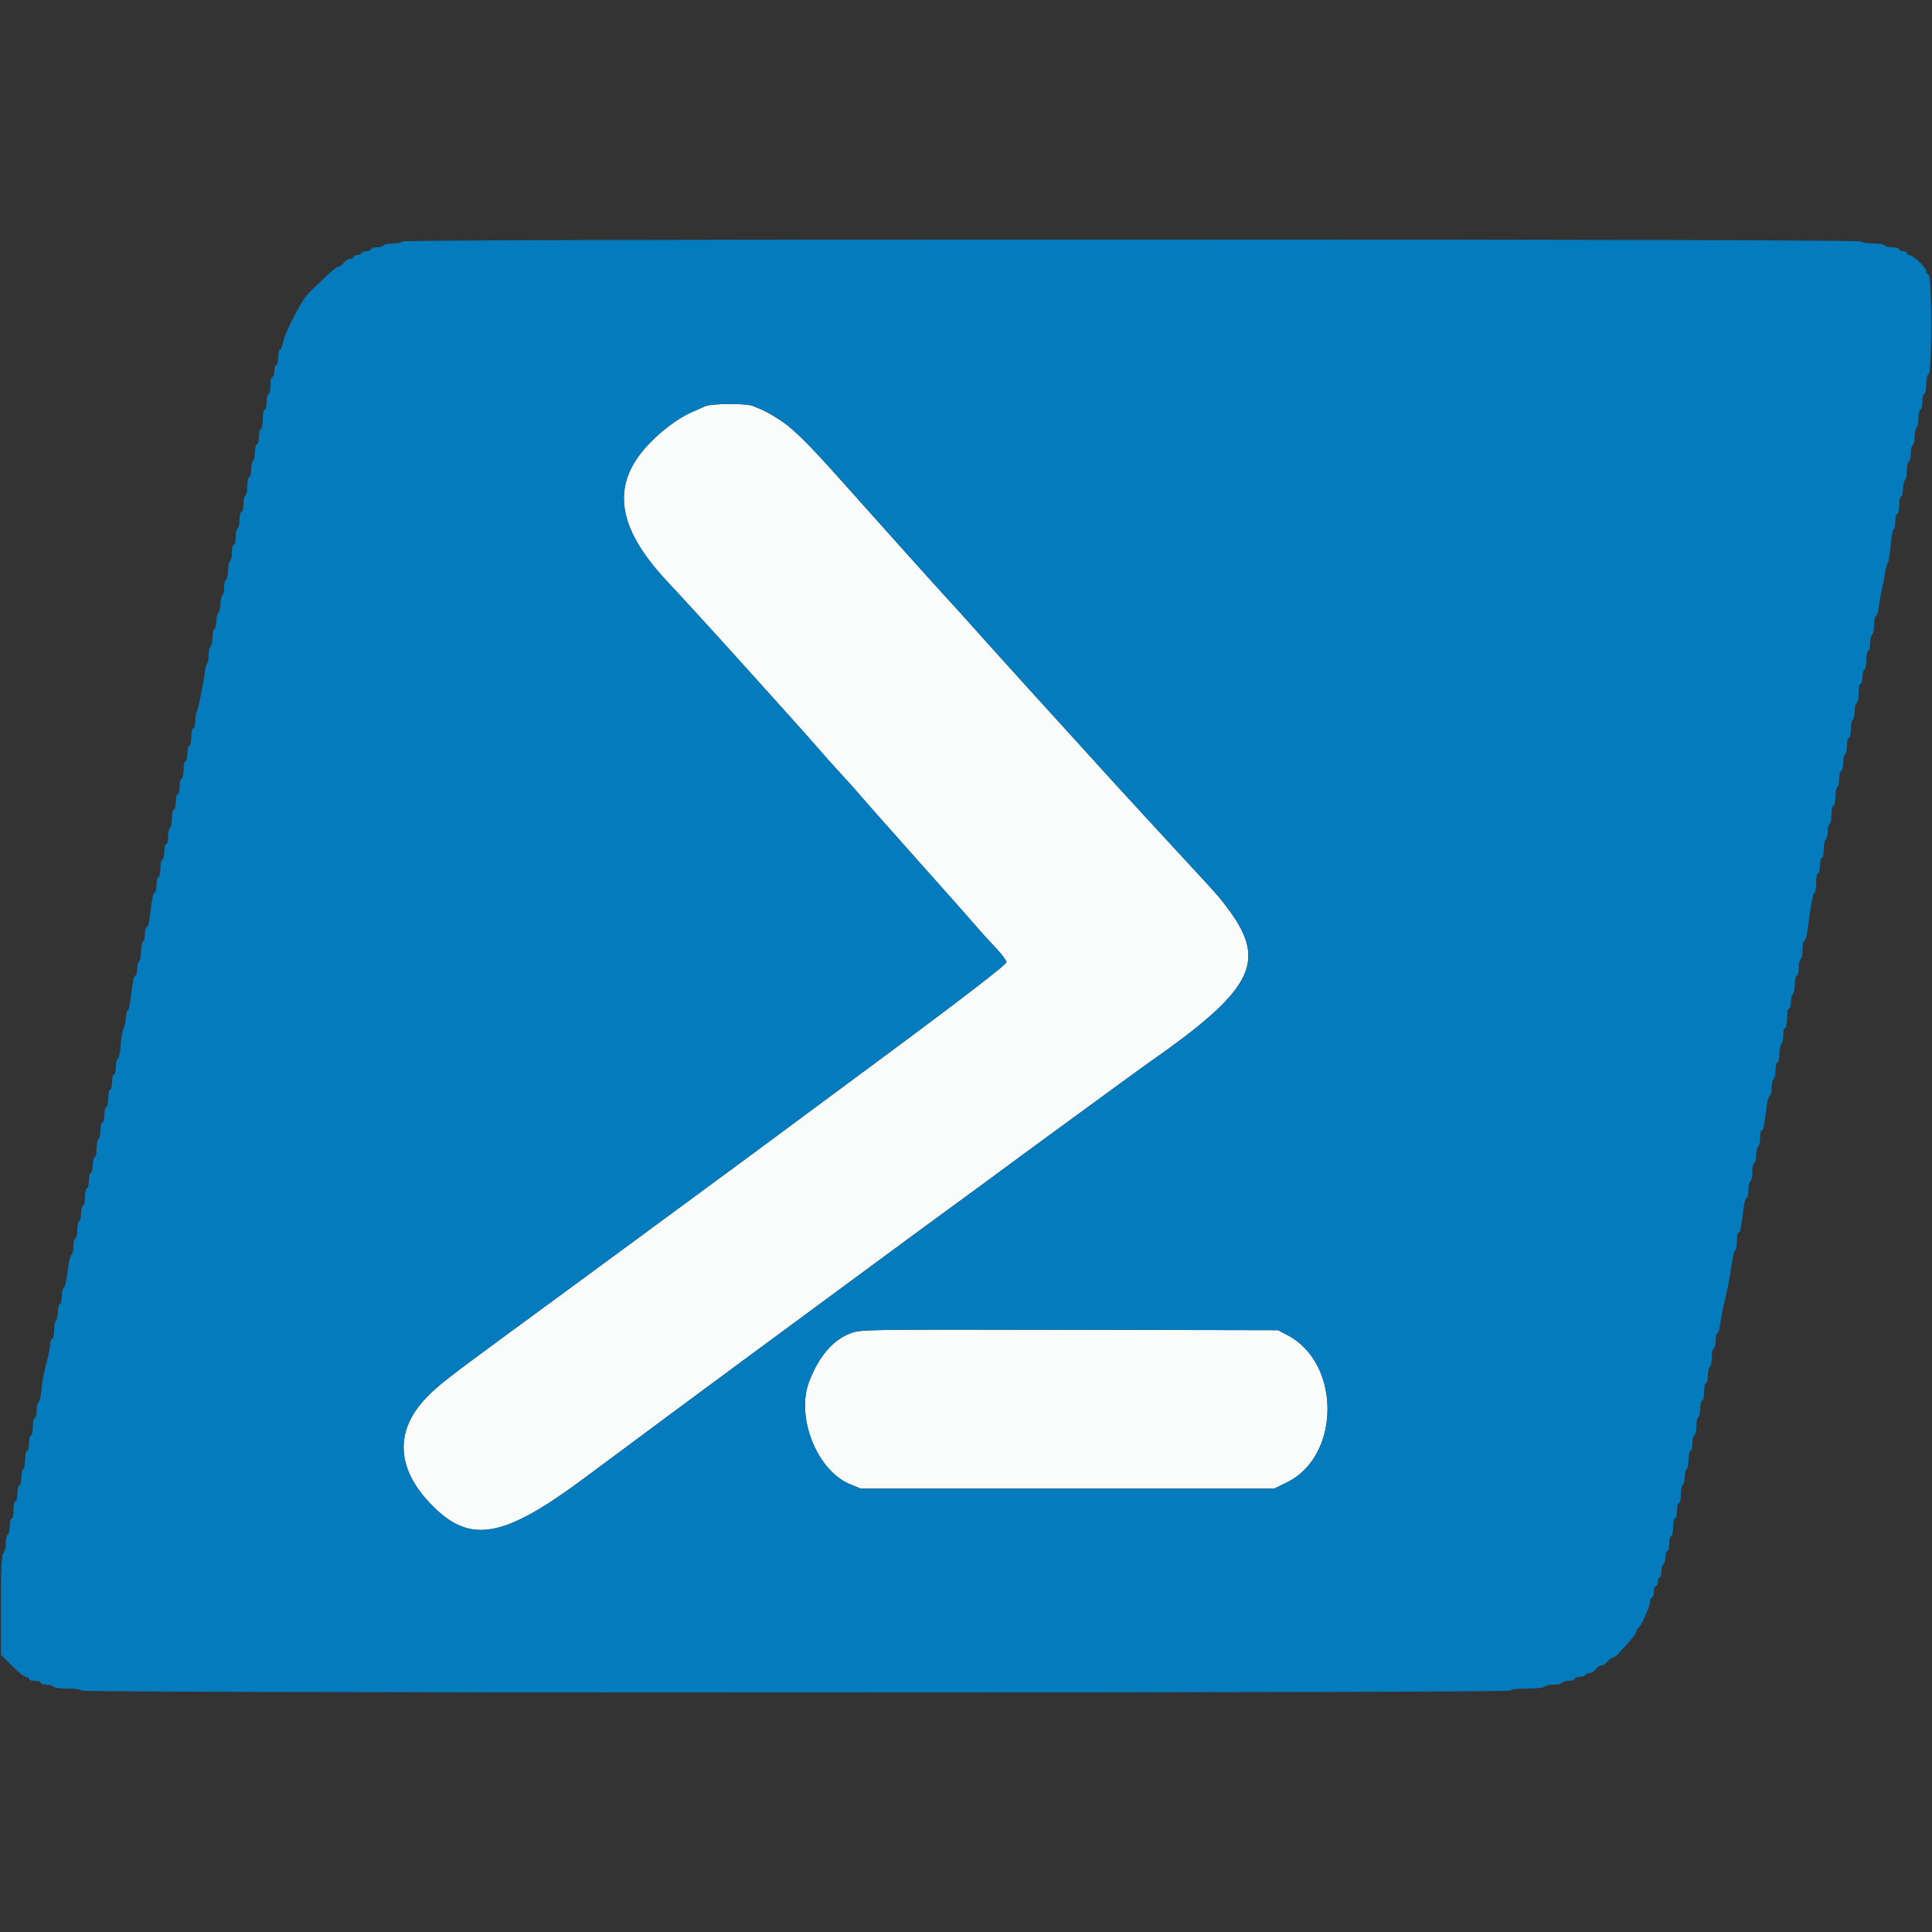 <svg id="svg" version="1.1" xmlns="http://www.w3.org/2000/svg" xmlns:xlink="http://www.w3.org/1999/xlink" width="400" height="400" viewBox="0, 0, 400,400"><rect x="0" y="0" width="400" height="400" fill="#333333" stroke="none"/><g id="svgg"><path id="path0" d="M146.000 84.106 C 145.450 84.354,144.083 84.964,142.961 85.462 C 140.218 86.680,136.481 89.542,133.878 92.419 C 126.395 100.688,127.800 109.443,138.412 120.677 C 139.619 121.955,142.405 124.980,144.603 127.400 C 146.801 129.820,148.696 131.890,148.814 132.000 C 148.932 132.110,152.260 135.800,156.210 140.200 C 160.160 144.600,163.483 148.290,163.596 148.400 C 163.792 148.592,168.268 153.646,171.200 156.985 C 171.970 157.862,173.600 159.664,174.823 160.990 C 176.046 162.315,177.666 164.137,178.423 165.038 C 179.180 165.940,183.318 170.620,187.618 175.438 C 195.755 184.557,201.082 190.569,202.797 192.571 C 203.348 193.216,204.830 194.836,206.089 196.171 C 207.347 197.507,208.381 198.870,208.384 199.200 C 208.391 199.723,197.980 207.699,178.600 222.020 C 175.520 224.297,169.040 229.097,164.200 232.687 C 156.370 238.497,149.876 243.286,141.000 249.800 C 139.460 250.930,135.680 253.715,132.600 255.988 C 126.487 260.500,124.579 261.904,119.900 265.330 C 118.195 266.579,115.495 268.559,113.900 269.731 C 112.305 270.903,108.750 273.512,106.000 275.528 C 92.914 285.120,90.824 286.748,88.383 289.246 C 81.425 296.369,82.022 304.556,90.062 312.267 C 97.722 319.614,104.573 318.229,121.000 306.014 C 135.705 295.078,145.879 287.539,153.600 281.855 C 161.429 276.091,163.132 274.835,168.400 270.940 C 171.370 268.744,175.600 265.626,177.800 264.011 C 180.000 262.396,183.510 259.810,185.600 258.264 C 187.690 256.719,190.300 254.799,191.400 253.997 C 193.520 252.453,197.716 249.381,202.500 245.873 C 204.095 244.704,207.470 242.217,210.000 240.348 C 212.530 238.478,216.195 235.790,218.143 234.374 C 220.092 232.958,224.952 229.408,228.943 226.484 C 232.935 223.560,237.010 220.601,238.000 219.909 C 259.266 205.043,262.332 199.265,254.602 188.627 C 252.671 185.969,252.274 185.512,246.266 179.028 C 242.745 175.229,237.421 169.444,230.961 162.400 C 230.053 161.410,226.291 157.270,222.600 153.200 C 218.909 149.130,215.147 144.990,214.239 144.000 C 211.897 141.445,201.674 130.108,200.001 128.210 C 199.231 127.336,197.597 125.536,196.371 124.210 C 194.396 122.075,182.061 108.350,177.800 103.547 C 167.631 92.083,164.583 88.979,161.600 87.046 C 159.114 85.436,158.408 85.065,155.881 84.050 C 154.447 83.473,147.311 83.514,146.000 84.106 M176.014 276.077 C 172.399 277.471,169.547 280.811,167.541 286.000 C 164.711 293.322,169.122 304.463,175.968 307.281 L 178.200 308.200 221.008 308.200 L 263.817 308.200 266.492 306.883 C 277.564 301.432,277.655 282.288,266.637 276.475 L 264.600 275.400 221.400 275.317 C 178.326 275.235,178.194 275.237,176.014 276.077 " stroke="none" fill="#fafbfb" fill-rule="evenodd"></path><path id="path1" d="M83.200 50.000 C 83.200 50.220,82.401 50.400,81.424 50.400 C 80.447 50.400,79.536 50.580,79.400 50.800 C 79.264 51.020,78.623 51.200,77.976 51.200 C 77.329 51.200,76.800 51.380,76.800 51.600 C 76.800 51.820,76.350 52.000,75.800 52.000 C 75.250 52.000,74.800 52.180,74.800 52.400 C 74.800 52.620,74.440 52.800,74.000 52.800 C 73.560 52.800,73.200 52.980,73.200 53.200 C 73.200 53.420,72.880 53.600,72.488 53.600 C 72.097 53.600,71.517 53.960,71.200 54.400 C 70.883 54.840,70.388 55.200,70.101 55.200 C 69.814 55.200,68.795 55.965,67.838 56.900 C 66.880 57.835,65.490 59.155,64.748 59.832 C 64.007 60.510,63.040 61.673,62.600 62.417 C 60.564 65.858,58.827 69.533,58.590 70.900 C 58.447 71.725,58.166 72.400,57.965 72.400 C 57.764 72.400,57.600 73.120,57.600 74.000 C 57.600 74.880,57.420 75.600,57.200 75.600 C 56.980 75.600,56.800 76.140,56.800 76.800 C 56.800 77.460,56.620 78.000,56.400 78.000 C 56.180 78.000,56.000 78.810,56.000 79.800 C 56.000 80.790,55.820 81.600,55.600 81.600 C 55.380 81.600,55.200 82.320,55.200 83.200 C 55.200 84.080,55.020 84.800,54.800 84.800 C 54.580 84.800,54.400 85.700,54.400 86.800 C 54.400 87.900,54.220 88.800,54.000 88.800 C 53.780 88.800,53.600 89.520,53.600 90.400 C 53.600 91.280,53.420 92.000,53.200 92.000 C 52.980 92.000,52.800 92.709,52.800 93.576 C 52.800 94.443,52.620 95.264,52.400 95.400 C 52.180 95.536,52.000 96.357,52.000 97.224 C 52.000 98.091,51.820 98.800,51.600 98.800 C 51.380 98.800,51.200 99.599,51.200 100.576 C 51.200 101.553,51.020 102.464,50.800 102.600 C 50.580 102.736,50.400 103.557,50.400 104.424 C 50.400 105.291,50.220 106.000,50.000 106.000 C 49.780 106.000,49.600 106.709,49.600 107.576 C 49.600 108.443,49.420 109.264,49.200 109.400 C 48.980 109.536,48.800 110.357,48.800 111.224 C 48.800 112.091,48.620 112.800,48.400 112.800 C 48.180 112.800,48.000 113.509,48.000 114.376 C 48.000 115.243,47.820 116.064,47.600 116.200 C 47.380 116.336,47.200 117.247,47.200 118.224 C 47.200 119.201,47.020 120.000,46.800 120.000 C 46.580 120.000,46.400 120.720,46.400 121.600 C 46.400 122.480,46.255 123.200,46.078 123.200 C 45.901 123.200,45.712 123.965,45.657 124.900 C 45.602 125.835,45.387 126.771,45.179 126.980 C 44.970 127.189,44.800 127.943,44.800 128.656 C 44.800 129.369,44.620 130.064,44.400 130.200 C 44.180 130.336,44.000 131.146,44.000 132.000 C 44.000 132.854,43.820 133.664,43.600 133.800 C 43.380 133.936,43.200 134.727,43.200 135.557 C 43.200 136.387,43.075 137.192,42.922 137.345 C 42.769 137.498,42.601 137.933,42.549 138.312 C 42.127 141.379,41.066 146.731,40.768 147.295 C 40.565 147.677,40.400 148.622,40.400 149.395 C 40.400 150.168,40.220 150.800,40.000 150.800 C 39.780 150.800,39.600 151.610,39.600 152.600 C 39.600 153.590,39.420 154.400,39.200 154.400 C 38.980 154.400,38.800 155.120,38.800 156.000 C 38.800 156.880,38.620 157.600,38.400 157.600 C 38.180 157.600,38.000 158.410,38.000 159.400 C 38.000 160.390,37.820 161.200,37.600 161.200 C 37.380 161.200,37.200 161.920,37.200 162.800 C 37.200 163.680,37.020 164.400,36.800 164.400 C 36.580 164.400,36.400 165.120,36.400 166.000 C 36.400 166.880,36.220 167.600,36.000 167.600 C 35.780 167.600,35.600 168.399,35.600 169.376 C 35.600 170.353,35.420 171.264,35.200 171.400 C 34.980 171.536,34.800 172.357,34.800 173.224 C 34.800 174.091,34.620 174.800,34.400 174.800 C 34.180 174.800,34.000 175.520,34.000 176.400 C 34.000 177.280,33.820 178.000,33.600 178.000 C 33.380 178.000,33.200 178.810,33.200 179.800 C 33.200 180.790,33.020 181.600,32.800 181.600 C 32.580 181.600,32.400 182.320,32.400 183.200 C 32.400 184.080,32.238 184.800,32.040 184.800 C 31.702 184.800,31.584 185.381,30.968 190.100 C 30.831 191.145,30.558 192.000,30.360 192.000 C 30.162 192.000,30.000 192.619,30.000 193.376 C 30.000 194.133,29.820 194.864,29.600 195.000 C 29.380 195.136,29.200 196.036,29.200 197.000 C 29.200 197.964,29.020 198.864,28.800 199.000 C 28.580 199.136,28.400 199.867,28.400 200.624 C 28.400 201.381,28.238 202.000,28.040 202.000 C 27.702 202.000,27.584 202.581,26.968 207.300 C 26.831 208.345,26.594 209.200,26.441 209.200 C 26.289 209.200,26.119 209.860,26.065 210.666 C 26.011 211.472,25.856 212.310,25.721 212.527 C 25.408 213.034,25.158 214.458,24.917 217.100 C 24.812 218.255,24.563 219.200,24.363 219.200 C 24.163 219.200,24.000 219.920,24.000 220.800 C 24.000 221.680,23.820 222.400,23.600 222.400 C 23.380 222.400,23.200 223.120,23.200 224.000 C 23.200 224.880,23.020 225.600,22.800 225.600 C 22.580 225.600,22.400 226.410,22.400 227.400 C 22.400 228.390,22.220 229.200,22.000 229.200 C 21.780 229.200,21.600 229.920,21.600 230.800 C 21.600 231.680,21.420 232.400,21.200 232.400 C 20.980 232.400,20.800 233.109,20.800 233.976 C 20.800 234.843,20.620 235.664,20.400 235.800 C 20.180 235.936,20.000 236.847,20.000 237.824 C 20.000 238.801,19.820 239.600,19.600 239.600 C 19.380 239.600,19.200 240.320,19.200 241.200 C 19.200 242.080,19.020 242.800,18.800 242.800 C 18.580 242.800,18.400 243.520,18.400 244.400 C 18.400 245.280,18.220 246.000,18.000 246.000 C 17.780 246.000,17.600 246.810,17.600 247.800 C 17.600 248.790,17.420 249.600,17.200 249.600 C 16.980 249.600,16.800 250.320,16.800 251.200 C 16.800 252.080,16.620 252.800,16.400 252.800 C 16.180 252.800,16.000 253.610,16.000 254.600 C 16.000 255.590,15.820 256.400,15.600 256.400 C 15.380 256.400,15.200 257.109,15.200 257.976 C 15.200 258.843,15.039 259.652,14.842 259.774 C 14.645 259.895,14.371 260.761,14.233 261.697 C 13.618 265.855,13.495 266.418,13.158 266.626 C 12.961 266.748,12.800 267.557,12.800 268.424 C 12.800 269.291,12.620 270.000,12.400 270.000 C 12.180 270.000,12.000 270.709,12.000 271.576 C 12.000 272.443,11.820 273.264,11.600 273.400 C 11.380 273.536,11.200 274.447,11.200 275.424 C 11.200 276.401,11.020 277.200,10.800 277.200 C 10.580 277.200,10.400 277.635,10.400 278.168 C 10.400 278.700,10.120 280.229,9.778 281.565 C 8.940 284.834,8.828 285.427,8.536 288.100 C 8.399 289.365,8.132 290.400,7.943 290.400 C 7.754 290.400,7.600 291.120,7.600 292.000 C 7.600 292.880,7.420 293.600,7.200 293.600 C 6.980 293.600,6.800 294.410,6.800 295.400 C 6.800 296.390,6.620 297.200,6.400 297.200 C 6.180 297.200,6.000 297.920,6.000 298.800 C 6.000 299.680,5.820 300.400,5.600 300.400 C 5.380 300.400,5.200 301.199,5.200 302.176 C 5.200 303.153,5.020 304.064,4.800 304.200 C 4.580 304.336,4.400 305.157,4.400 306.024 C 4.400 306.891,4.220 307.600,4.000 307.600 C 3.780 307.600,3.600 308.320,3.600 309.200 C 3.600 310.080,3.420 310.800,3.200 310.800 C 2.980 310.800,2.800 311.610,2.800 312.600 C 2.800 313.590,2.620 314.400,2.400 314.400 C 2.180 314.400,2.000 315.109,2.000 315.976 C 2.000 316.843,1.820 317.664,1.600 317.800 C 1.380 317.936,1.200 318.721,1.200 319.544 C 1.200 320.367,0.975 321.265,0.700 321.540 C 0.326 321.914,0.200 324.631,0.200 332.327 L 0.200 342.615 2.491 344.907 C 3.752 346.168,5.057 347.200,5.391 347.200 C 5.726 347.200,6.000 347.380,6.000 347.600 C 6.000 347.820,6.540 348.000,7.200 348.000 C 7.860 348.000,8.400 348.180,8.400 348.400 C 8.400 348.620,8.929 348.800,9.576 348.800 C 10.223 348.800,10.864 348.980,11.000 349.200 C 11.136 349.420,12.497 349.600,14.024 349.600 C 15.608 349.600,16.800 349.772,16.800 350.000 C 16.800 350.266,66.400 350.400,164.800 350.400 C 263.200 350.400,312.800 350.266,312.800 350.000 C 312.800 349.765,314.192 349.600,316.176 349.600 C 318.033 349.600,319.664 349.420,319.800 349.200 C 319.936 348.980,320.746 348.800,321.600 348.800 C 322.454 348.800,323.264 348.620,323.400 348.400 C 323.536 348.180,324.177 348.000,324.824 348.000 C 325.471 348.000,326.000 347.820,326.000 347.600 C 326.000 347.380,326.439 347.200,326.976 347.200 C 327.513 347.200,328.064 347.020,328.200 346.800 C 328.336 346.580,328.757 346.400,329.135 346.400 C 329.514 346.400,330.083 346.040,330.400 345.600 C 330.717 345.160,331.257 344.800,331.600 344.800 C 331.943 344.800,332.483 344.440,332.800 344.000 C 333.117 343.560,333.588 343.200,333.846 343.200 C 334.105 343.200,334.690 342.795,335.147 342.300 C 337.855 339.365,338.800 338.189,338.800 337.755 C 338.800 337.486,338.946 337.207,339.124 337.133 C 339.674 336.907,341.600 332.697,341.600 331.721 C 341.600 331.215,341.780 330.800,342.000 330.800 C 342.220 330.800,342.400 330.260,342.400 329.600 C 342.400 328.940,342.580 328.400,342.800 328.400 C 343.020 328.400,343.200 328.051,343.200 327.624 C 343.200 327.197,343.380 326.736,343.600 326.600 C 343.820 326.464,344.000 325.834,344.000 325.200 C 344.000 324.566,344.180 323.936,344.400 323.800 C 344.620 323.664,344.800 323.023,344.800 322.376 C 344.800 321.729,344.980 321.200,345.200 321.200 C 345.420 321.200,345.600 320.480,345.600 319.600 C 345.600 318.720,345.780 318.000,346.000 318.000 C 346.220 318.000,346.400 317.190,346.400 316.200 C 346.400 315.210,346.580 314.400,346.800 314.400 C 347.020 314.400,347.200 313.680,347.200 312.800 C 347.200 311.920,347.380 311.200,347.600 311.200 C 347.820 311.200,348.000 310.401,348.000 309.424 C 348.000 308.447,348.180 307.536,348.400 307.400 C 348.620 307.264,348.800 306.544,348.800 305.800 C 348.800 305.056,348.980 304.336,349.200 304.200 C 349.420 304.064,349.600 303.153,349.600 302.176 C 349.600 301.199,349.780 300.400,350.000 300.400 C 350.220 300.400,350.400 299.680,350.400 298.800 C 350.400 297.920,350.580 297.200,350.800 297.200 C 351.020 297.200,351.200 296.401,351.200 295.424 C 351.200 294.447,351.380 293.536,351.600 293.400 C 351.820 293.264,352.000 292.443,352.000 291.576 C 352.000 290.709,352.180 290.000,352.400 290.000 C 352.620 290.000,352.800 289.190,352.800 288.200 C 352.800 287.210,352.980 286.400,353.200 286.400 C 353.420 286.400,353.600 285.691,353.600 284.824 C 353.600 283.957,353.780 283.136,354.000 283.000 C 354.220 282.864,354.400 281.953,354.400 280.976 C 354.400 279.999,354.580 279.200,354.800 279.200 C 355.020 279.200,355.200 278.480,355.200 277.600 C 355.200 276.720,355.362 276.000,355.560 276.000 C 355.758 276.000,356.014 275.235,356.131 274.300 C 356.247 273.365,356.535 271.745,356.771 270.700 C 357.007 269.655,357.393 267.945,357.629 266.900 C 357.864 265.855,358.257 263.605,358.501 261.900 C 358.744 260.195,359.091 258.800,359.272 258.800 C 359.452 258.800,359.600 257.990,359.600 257.000 C 359.600 256.010,359.762 255.200,359.960 255.200 C 360.298 255.200,360.416 254.619,361.032 249.900 C 361.169 248.855,361.442 248.000,361.640 248.000 C 361.838 248.000,362.000 247.291,362.000 246.424 C 362.000 245.557,362.180 244.736,362.400 244.600 C 362.620 244.464,362.800 243.553,362.800 242.576 C 362.800 241.599,362.980 240.800,363.200 240.800 C 363.420 240.800,363.600 240.091,363.600 239.224 C 363.600 238.357,363.780 237.536,364.000 237.400 C 364.220 237.264,364.400 236.443,364.400 235.576 C 364.400 234.709,364.562 234.000,364.760 234.000 C 365.098 234.000,365.216 233.419,365.832 228.700 C 365.969 227.655,366.242 226.800,366.440 226.800 C 366.638 226.800,366.800 226.091,366.800 225.224 C 366.800 224.357,366.980 223.536,367.200 223.400 C 367.420 223.264,367.600 222.443,367.600 221.576 C 367.600 220.709,367.780 220.000,368.000 220.000 C 368.220 220.000,368.400 219.201,368.400 218.224 C 368.400 217.247,368.580 216.336,368.800 216.200 C 369.020 216.064,369.200 215.243,369.200 214.376 C 369.200 213.509,369.380 212.800,369.600 212.800 C 369.820 212.800,370.000 211.900,370.000 210.800 C 370.000 209.700,370.180 208.800,370.400 208.800 C 370.620 208.800,370.800 208.181,370.800 207.424 C 370.800 206.667,370.980 205.936,371.200 205.800 C 371.420 205.664,371.600 204.753,371.600 203.776 C 371.600 202.799,371.780 202.000,372.000 202.000 C 372.220 202.000,372.400 201.291,372.400 200.424 C 372.400 199.557,372.580 198.736,372.800 198.600 C 373.020 198.464,373.200 197.553,373.200 196.576 C 373.200 195.599,373.362 194.800,373.560 194.800 C 373.758 194.800,374.022 194.035,374.147 193.100 C 374.926 187.291,375.384 184.800,375.672 184.800 C 375.852 184.800,376.000 183.900,376.000 182.800 C 376.000 181.700,376.180 180.800,376.400 180.800 C 376.620 180.800,376.800 180.080,376.800 179.200 C 376.800 178.320,376.980 177.600,377.200 177.600 C 377.420 177.600,377.600 176.801,377.600 175.824 C 377.600 174.847,377.780 173.936,378.000 173.800 C 378.220 173.664,378.400 172.944,378.400 172.200 C 378.400 171.456,378.580 170.736,378.800 170.600 C 379.020 170.464,379.200 169.553,379.200 168.576 C 379.200 167.599,379.380 166.800,379.600 166.800 C 379.820 166.800,380.000 166.001,380.000 165.024 C 380.000 164.047,380.180 163.136,380.400 163.000 C 380.620 162.864,380.800 162.043,380.800 161.176 C 380.800 160.309,380.980 159.600,381.200 159.600 C 381.420 159.600,381.600 158.891,381.600 158.024 C 381.600 157.157,381.780 156.336,382.000 156.200 C 382.220 156.064,382.400 155.243,382.400 154.376 C 382.400 153.509,382.580 152.800,382.800 152.800 C 383.020 152.800,383.200 152.001,383.200 151.024 C 383.200 150.047,383.380 149.136,383.600 149.000 C 383.820 148.864,384.000 148.043,384.000 147.176 C 384.000 146.309,384.180 145.600,384.400 145.600 C 384.620 145.600,384.800 144.700,384.800 143.600 C 384.800 142.500,384.980 141.600,385.200 141.600 C 385.420 141.600,385.600 140.981,385.600 140.224 C 385.600 139.467,385.780 138.736,386.000 138.600 C 386.220 138.464,386.400 137.553,386.400 136.576 C 386.400 135.599,386.580 134.800,386.800 134.800 C 387.020 134.800,387.200 134.091,387.200 133.224 C 387.200 132.357,387.380 131.536,387.600 131.400 C 387.820 131.264,388.000 130.353,388.000 129.376 C 388.000 128.399,388.162 127.600,388.360 127.600 C 388.558 127.600,388.814 126.835,388.931 125.900 C 389.047 124.965,389.347 123.300,389.597 122.200 C 389.847 121.100,390.150 119.480,390.271 118.600 C 390.391 117.720,390.643 116.810,390.829 116.578 C 391.016 116.346,391.291 114.681,391.442 112.878 C 391.592 111.075,391.869 109.600,392.058 109.600 C 392.246 109.600,392.400 108.880,392.400 108.000 C 392.400 107.120,392.580 106.400,392.800 106.400 C 393.020 106.400,393.200 105.590,393.200 104.600 C 393.200 103.610,393.380 102.800,393.600 102.800 C 393.820 102.800,394.000 102.091,394.000 101.224 C 394.000 100.357,394.180 99.536,394.400 99.400 C 394.620 99.264,394.800 98.353,394.800 97.376 C 394.800 96.399,394.980 95.600,395.200 95.600 C 395.420 95.600,395.600 94.891,395.600 94.024 C 395.600 93.157,395.780 92.336,396.000 92.200 C 396.220 92.064,396.400 91.254,396.400 90.400 C 396.400 89.546,396.580 88.736,396.800 88.600 C 397.020 88.464,397.200 87.553,397.200 86.576 C 397.200 85.599,397.380 84.800,397.600 84.800 C 397.820 84.800,398.000 84.080,398.000 83.200 C 398.000 82.320,398.180 81.600,398.400 81.600 C 398.620 81.600,398.800 80.715,398.800 79.633 C 398.800 78.419,398.991 77.603,399.299 77.500 C 400.022 77.259,400.024 57.144,399.300 56.901 C 399.025 56.809,398.800 56.458,398.800 56.121 C 398.800 55.399,396.078 52.800,395.322 52.800 C 395.035 52.800,394.800 52.620,394.800 52.400 C 394.800 52.180,394.440 52.000,394.000 52.000 C 393.560 52.000,393.200 51.820,393.200 51.600 C 393.200 51.380,392.581 51.200,391.824 51.200 C 391.067 51.200,390.336 51.020,390.200 50.800 C 390.064 50.580,388.984 50.400,387.800 50.400 C 386.616 50.400,385.536 50.220,385.400 50.000 C 385.236 49.734,334.396 49.600,234.176 49.600 C 133.792 49.600,83.200 49.734,83.200 50.000 M155.881 84.050 C 162.397 86.670,164.443 88.489,177.800 103.547 C 182.061 108.350,194.396 122.075,196.371 124.210 C 197.597 125.536,199.231 127.336,200.001 128.210 C 201.674 130.108,211.897 141.445,214.239 144.000 C 215.147 144.990,218.909 149.130,222.600 153.200 C 226.291 157.270,230.053 161.410,230.961 162.400 C 237.421 169.444,242.745 175.229,246.266 179.028 C 252.274 185.512,252.671 185.969,254.602 188.627 C 262.332 199.265,259.266 205.043,238.000 219.909 C 237.010 220.601,232.935 223.560,228.943 226.484 C 224.952 229.408,220.092 232.958,218.143 234.374 C 216.195 235.790,212.530 238.478,210.000 240.348 C 207.470 242.217,204.095 244.704,202.500 245.873 C 197.716 249.381,193.520 252.453,191.400 253.997 C 190.300 254.799,187.690 256.719,185.600 258.264 C 183.510 259.810,180.000 262.396,177.800 264.011 C 175.600 265.626,171.370 268.744,168.400 270.940 C 163.132 274.835,161.429 276.091,153.600 281.855 C 145.879 287.539,135.705 295.078,121.000 306.014 C 104.573 318.229,97.722 319.614,90.062 312.267 C 82.022 304.556,81.425 296.369,88.383 289.246 C 90.824 286.748,92.914 285.120,106.000 275.528 C 108.750 273.512,112.305 270.903,113.900 269.731 C 115.495 268.559,118.195 266.579,119.900 265.330 C 124.579 261.904,126.487 260.500,132.600 255.988 C 135.680 253.715,139.460 250.930,141.000 249.800 C 149.876 243.286,156.370 238.497,164.200 232.687 C 169.040 229.097,175.520 224.297,178.600 222.020 C 197.980 207.699,208.391 199.723,208.384 199.200 C 208.381 198.870,207.347 197.507,206.089 196.171 C 204.830 194.836,203.348 193.216,202.797 192.571 C 201.082 190.569,195.755 184.557,187.618 175.438 C 183.318 170.620,179.180 165.940,178.423 165.038 C 177.666 164.137,176.046 162.315,174.823 160.990 C 173.600 159.664,171.970 157.862,171.200 156.985 C 168.268 153.646,163.792 148.592,163.596 148.400 C 163.483 148.290,160.160 144.600,156.210 140.200 C 152.260 135.800,148.932 132.110,148.814 132.000 C 148.696 131.890,146.801 129.820,144.603 127.400 C 142.405 124.980,139.619 121.955,138.412 120.677 C 127.800 109.443,126.395 100.688,133.878 92.419 C 136.481 89.542,140.218 86.680,142.961 85.462 C 144.083 84.964,145.450 84.354,146.000 84.106 C 147.311 83.514,154.447 83.473,155.881 84.050 M266.637 276.475 C 277.655 282.288,277.564 301.432,266.492 306.883 L 263.817 308.200 221.008 308.200 L 178.200 308.200 175.968 307.281 C 169.122 304.463,164.711 293.322,167.541 286.000 C 169.547 280.811,172.399 277.471,176.014 276.077 C 178.194 275.237,178.326 275.235,221.400 275.317 L 264.600 275.400 266.637 276.475 " stroke="none" fill="#047bbc" fill-rule="evenodd"></path></g></svg>